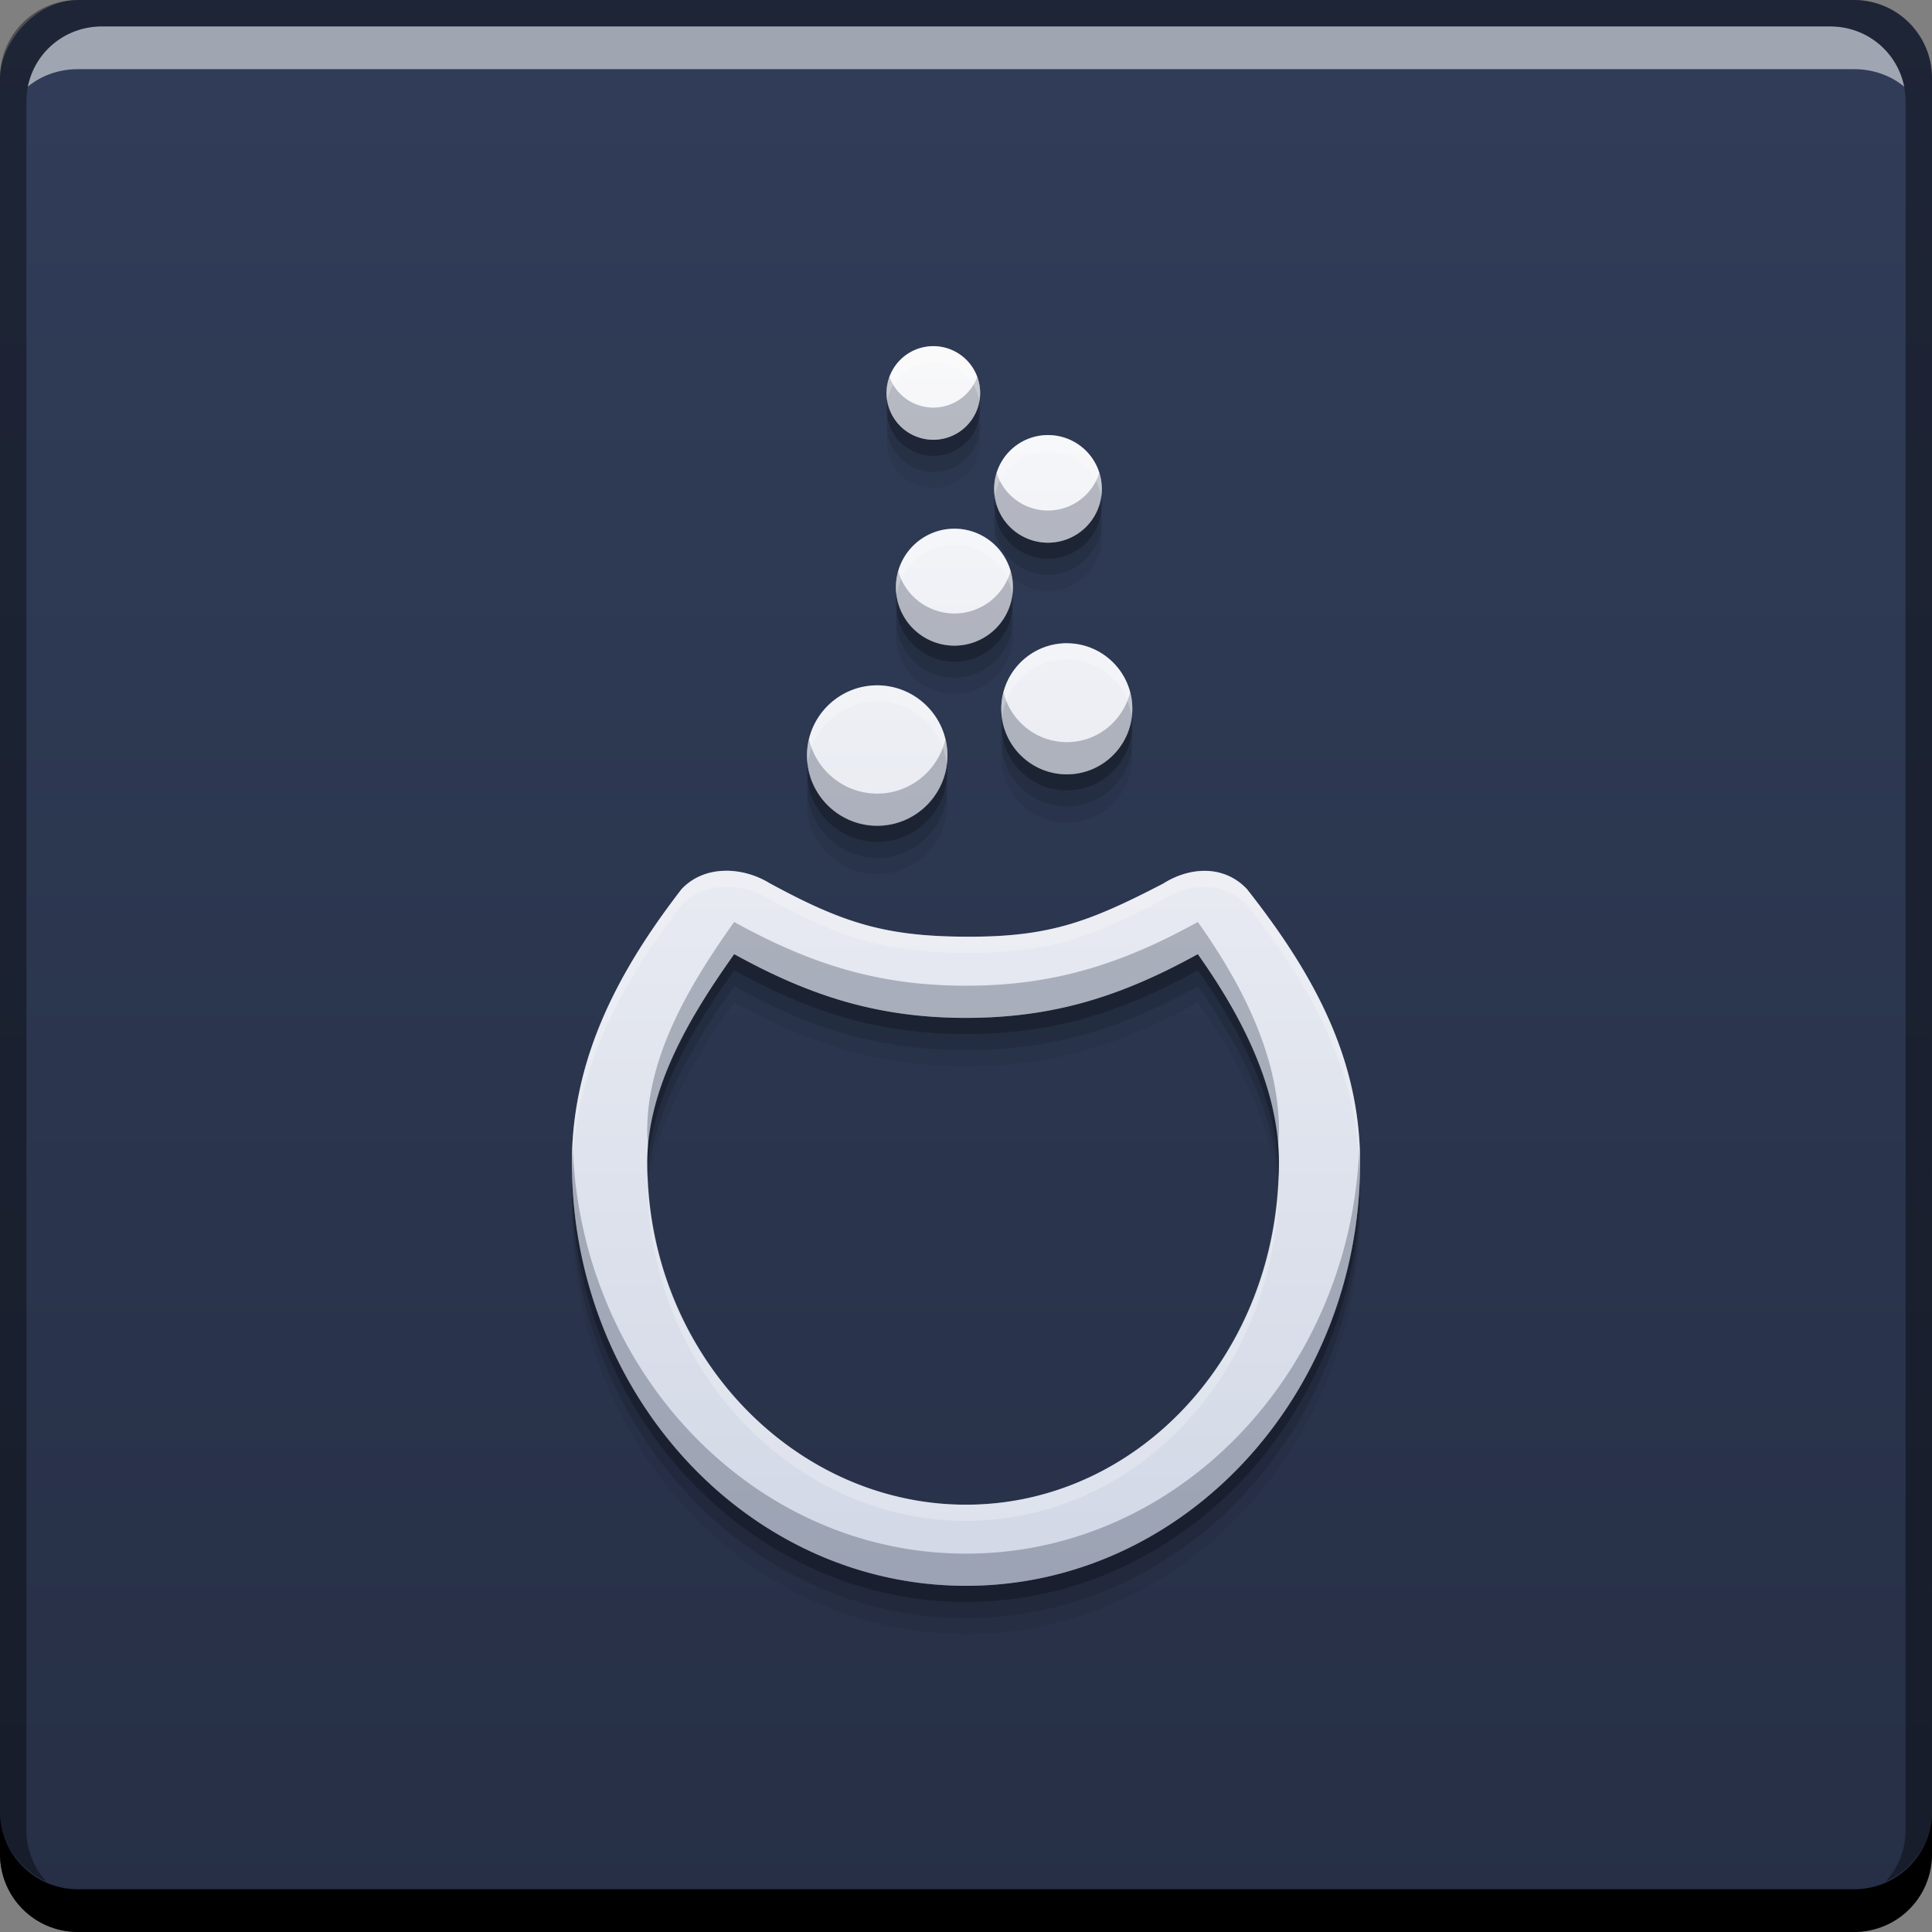 <?xml version="1.0" encoding="UTF-8" standalone="no"?>
<!-- Created with Inkscape (http://www.inkscape.org/) -->

<svg
   xmlns:dc="http://purl.org/dc/elements/1.1/"
   xmlns:cc="http://creativecommons.org/ns#"
   xmlns:rdf="http://www.w3.org/1999/02/22-rdf-syntax-ns#"
   xmlns:svg="http://www.w3.org/2000/svg"
   xmlns="http://www.w3.org/2000/svg"
   xmlns:xlink="http://www.w3.org/1999/xlink"
   xmlns:sodipodi="http://sodipodi.sourceforge.net/DTD/sodipodi-0.dtd"
   xmlns:inkscape="http://www.inkscape.org/namespaces/inkscape"
   width="48"
   height="48"
   id="svg5453"
   version="1.1"
   inkscape:version="0.91pre2 r"
   sodipodi:docname="distributor-logo-mageia.svg">
  <rect width="100%" height="100%" fill="#808080" stroke="none"/>
  <defs
     id="defs5455">
    <linearGradient
       inkscape:collect="always"
       id="linearGradient4254">
      <stop
         style="stop-color:#d2d8e6;stop-opacity:1"
         offset="0"
         id="stop4256" />
      <stop
         style="stop-color:#f9f9fb;stop-opacity:1"
         offset="1"
         id="stop4258" />
    </linearGradient>
    <filter
       id="filter3174"
       color-interpolation-filters="sRGB">
      <feGaussianBlur
         stdDeviation="1.71"
         id="feGaussianBlur3176" />
    </filter>
    <linearGradient
       gradientUnits="userSpaceOnUse"
       y2="-499.81"
       x2="408.722"
       y1="-547.8"
       x1="408.722"
       id="linearGradient4612-7"
       xlink:href="#linearGradient4252-2"
       inkscape:collect="always"
       gradientTransform="translate(-5.8251953e-6,-1.8183594e-5)" />
    <linearGradient
       id="linearGradient4252-2"
       inkscape:collect="always">
      <stop
         id="stop4254-0"
         offset="0"
         style="stop-color:#262f45;stop-opacity:1" />
      <stop
         id="stop4256-7"
         offset="1"
         style="stop-color:#313d59;stop-opacity:1" />
    </linearGradient>
    <linearGradient
       inkscape:collect="always"
       xlink:href="#linearGradient4254"
       id="linearGradient4252"
       x1="410.571"
       y1="538.798"
       x2="410.571"
       y2="507.798"
       gradientUnits="userSpaceOnUse" />
  </defs>
  <sodipodi:namedview
     id="base"
     pagecolor="#ffffff"
     bordercolor="#666666"
     borderopacity="1.0"
     inkscape:pageopacity="0"
     inkscape:pageshadow="2"
     inkscape:zoom="3.6478835"
     inkscape:cx="52.859692"
     inkscape:cy="28.578226"
     inkscape:document-units="px"
     inkscape:current-layer="layer1"
     showgrid="true"
     fit-margin-top="0"
     fit-margin-left="0"
     fit-margin-right="0"
     fit-margin-bottom="0"
     inkscape:window-width="1366"
     inkscape:window-height="672"
     inkscape:window-x="-4"
     inkscape:window-y="25"
     inkscape:window-maximized="1">
    <inkscape:grid
       type="xygrid"
       id="grid4221" />
    <sodipodi:guide
       position="9,9"
       orientation="-30,0"
       id="guide4237" />
    <sodipodi:guide
       position="9,39"
       orientation="0,30"
       id="guide4239" />
    <sodipodi:guide
       position="39,39"
       orientation="30,0"
       id="guide4241" />
    <sodipodi:guide
       position="30,9"
       orientation="0,-30"
       id="guide4243" />
  </sodipodi:namedview>
  <g
     inkscape:label="Capa 1"
     inkscape:groupmode="layer"
     id="layer1"
     transform="translate(-384.571,-499.798)">
    <g
       id="layer2"
       style="display:none"
       transform="translate(259.847,475.073)">
      <rect
         width="86"
         height="85"
         rx="6"
         ry="6"
         x="5"
         y="7"
         id="rect3745"
         style="opacity:0.9;fill:url(#ButtonShadow);fill-opacity:1;fill-rule:nonzero;stroke:none;filter:url(#filter3174)" />
    </g>
    <rect
       style="fill:url(#linearGradient4612-7);fill-opacity:1.0;stroke:none"
       id="rect2991-1-7"
       width="48"
       height="48"
       x="384.571"
       y="-547.798"
       ry="1.945"
       transform="scale(1,-1)" />
    <path
       inkscape:connector-curvature="0"
       style="fill:#000000;fill-opacity:1;stroke:none"
       d="m 384.571,544.798 0,1.062 c 0,1.077 0.86,1.938 1.938,1.938 l 44.125,0 c 1.077,0 1.938,-0.86 1.938,-1.938 l 0,-1.062 c 0,1.077 -0.86,1.938 -1.938,1.938 l -44.125,0 c -1.077,0 -1.938,-0.86 -1.938,-1.938 z"
       id="rect846" />
    <path
       inkscape:connector-curvature="0"
       style="fill:#ffffff;fill-opacity:0.537;stroke:none"
       d="m 387.103,500.454 c -0.917,0 -1.671,0.639 -1.844,1.5 0.336,-0.28 0.775,-0.438 1.25,-0.438 l 44.125,0 c 0.475,0 0.914,0.158 1.25,0.438 -0.173,-0.861 -0.927,-1.5 -1.844,-1.5 l -42.938,0 z"
       id="path7515" />
    <path
       inkscape:connector-curvature="0"
       style="fill:#000000;fill-opacity:0.392;stroke:none"
       d="m 386.509,499.798 c -1.077,0 -1.938,0.86 -1.938,1.938 l 0,43.062 c 0,0.793 0.48,1.449 1.156,1.75 -0.309,-0.333 -0.5,-0.782 -0.5,-1.281 l 0,-42.938 c 0,-1.048 0.827,-1.875 1.875,-1.875 l 42.938,0 c 1.048,0 1.875,0.827 1.875,1.875 l 0,42.938 c 0,0.499 -0.191,0.948 -0.5,1.281 0.676,-0.301 1.156,-0.957 1.156,-1.75 l 0,-43.062 c 0,-1.077 -0.86,-1.938 -1.938,-1.938 l -44.125,0 z"
       id="rect4280" />
    <path
       inkscape:connector-curvature="0"
       id="path4266"
       d="m 407.76,509.598 a 1.163,1.163 0 0 0 -1.163,1.163 1.163,1.163 0 0 0 1.163,1.163 1.163,1.163 0 0 0 1.162,-1.163 1.163,1.163 0 0 0 -1.162,-1.163 z m 2.848,2.209 a 1.337,1.337 0 0 0 -1.337,1.337 1.337,1.337 0 0 0 1.337,1.337 1.337,1.337 0 0 0 1.337,-1.337 1.337,1.337 0 0 0 -1.337,-1.337 z m -2.325,2.326 a 1.454,1.454 0 0 0 -1.453,1.453 1.454,1.454 0 0 0 1.453,1.453 1.454,1.454 0 0 0 1.453,-1.453 1.454,1.454 0 0 0 -1.453,-1.453 z m 2.792,2.846 c -0.898,7.4e-4 -1.628,0.731 -1.627,1.63 6e-4,0.896 0.731,1.627 1.628,1.627 l 0.001,0 10e-4,0 c 0.898,-8.8e-4 1.625,-0.732 1.625,-1.631 -8.9e-4,-0.896 -0.73,-1.625 -1.629,-1.625 z m -4.712,1.046 c -0.962,10e-4 -1.744,0.784 -1.742,1.747 0.001,0.96 0.783,1.742 1.744,1.742 l 10e-4,0 0.001,0 c 0.962,-10e-4 1.742,-0.784 1.742,-1.747 -10e-4,-0.96 -0.784,-1.742 -1.746,-1.742 z m -3.782,4.607 c -0.391,0.007 -0.777,0.141 -1.075,0.453 -1.505,1.95 -2.726,4.143 -2.726,6.801 0,5.76 4.371,10.511 9.791,10.511 5.42,0 9.791,-4.751 9.791,-10.511 0,-2.658 -1.222,-4.781 -2.812,-6.801 -0.596,-0.626 -1.457,-0.533 -2.083,-0.133 -1.833,0.949 -2.823,1.328 -4.895,1.318 -2.005,-0.009 -3.057,-0.337 -4.891,-1.336 -0.313,-0.191 -0.708,-0.31 -1.099,-0.303 z m 0.231,2.071 c 1.9,1.051 3.595,1.584 5.759,1.584 2.166,0 3.858,-0.533 5.759,-1.584 1.037,1.463 2.016,3.277 2.016,5.183 0,4.723 -3.481,8.495 -7.775,8.495 -4.294,0 -7.919,-3.772 -7.919,-8.495 0,-1.904 1.12,-3.719 2.16,-5.183 z"
       style="fill:#000000;fill-opacity:0.059" />
    <path
       style="fill:#000000;fill-opacity:0.118"
       d="m 407.76,509.198 a 1.163,1.163 0 0 0 -1.163,1.163 1.163,1.163 0 0 0 1.163,1.163 1.163,1.163 0 0 0 1.162,-1.163 1.163,1.163 0 0 0 -1.162,-1.163 z m 2.848,2.209 a 1.337,1.337 0 0 0 -1.337,1.337 1.337,1.337 0 0 0 1.337,1.337 1.337,1.337 0 0 0 1.337,-1.337 1.337,1.337 0 0 0 -1.337,-1.337 z m -2.325,2.326 a 1.454,1.454 0 0 0 -1.453,1.453 1.454,1.454 0 0 0 1.453,1.453 1.454,1.454 0 0 0 1.453,-1.453 1.454,1.454 0 0 0 -1.453,-1.453 z m 2.792,2.846 c -0.898,7.4e-4 -1.628,0.731 -1.627,1.63 6e-4,0.896 0.731,1.627 1.628,1.627 l 0.001,0 10e-4,0 c 0.898,-8.8e-4 1.625,-0.732 1.625,-1.631 -8.9e-4,-0.896 -0.73,-1.625 -1.629,-1.625 z m -4.712,1.046 c -0.962,0.001 -1.744,0.784 -1.742,1.747 0.001,0.96 0.783,1.742 1.744,1.742 l 10e-4,0 0.001,0 c 0.962,-0.001 1.742,-0.784 1.742,-1.747 -10e-4,-0.96 -0.784,-1.742 -1.746,-1.742 z m -3.782,4.607 c -0.391,0.007 -0.777,0.141 -1.075,0.453 -1.505,1.95 -2.726,4.143 -2.726,6.801 0,5.76 4.371,10.511 9.791,10.511 5.42,0 9.791,-4.751 9.791,-10.511 0,-2.658 -1.222,-4.781 -2.812,-6.801 -0.596,-0.626 -1.457,-0.533 -2.083,-0.133 -1.833,0.949 -2.823,1.328 -4.895,1.318 -2.005,-0.009 -3.057,-0.337 -4.891,-1.336 -0.313,-0.191 -0.708,-0.31 -1.099,-0.303 z m 0.231,2.071 c 1.9,1.051 3.595,1.584 5.759,1.584 2.166,0 3.858,-0.533 5.759,-1.584 1.037,1.463 2.016,3.277 2.016,5.183 0,4.723 -3.481,8.495 -7.775,8.495 -4.294,0 -7.919,-3.772 -7.919,-8.495 0,-1.904 1.12,-3.719 2.16,-5.183 z"
       id="path4264"
       inkscape:connector-curvature="0" />
    <path
       inkscape:connector-curvature="0"
       id="path4260"
       d="m 407.76,508.798 a 1.163,1.163 0 0 0 -1.163,1.163 1.163,1.163 0 0 0 1.163,1.163 1.163,1.163 0 0 0 1.162,-1.163 1.163,1.163 0 0 0 -1.162,-1.163 z m 2.848,2.209 a 1.337,1.337 0 0 0 -1.337,1.337 1.337,1.337 0 0 0 1.337,1.337 1.337,1.337 0 0 0 1.337,-1.337 1.337,1.337 0 0 0 -1.337,-1.337 z m -2.325,2.326 a 1.454,1.454 0 0 0 -1.453,1.453 1.454,1.454 0 0 0 1.453,1.453 1.454,1.454 0 0 0 1.453,-1.453 1.454,1.454 0 0 0 -1.453,-1.453 z m 2.792,2.846 c -0.898,7.4e-4 -1.628,0.731 -1.627,1.63 6e-4,0.896 0.731,1.627 1.628,1.627 l 0.001,0 10e-4,0 c 0.898,-8.8e-4 1.625,-0.732 1.625,-1.631 -8.9e-4,-0.896 -0.73,-1.625 -1.629,-1.625 z m -4.712,1.046 c -0.962,10e-4 -1.744,0.784 -1.742,1.747 0.001,0.96 0.783,1.742 1.744,1.742 l 10e-4,0 0.001,0 c 0.962,-10e-4 1.742,-0.784 1.742,-1.747 -10e-4,-0.96 -0.784,-1.742 -1.746,-1.742 z m -3.782,4.607 c -0.391,0.007 -0.777,0.141 -1.075,0.453 -1.505,1.95 -2.726,4.143 -2.726,6.801 0,5.76 4.371,10.511 9.791,10.511 5.42,0 9.791,-4.751 9.791,-10.511 0,-2.658 -1.222,-4.781 -2.812,-6.801 -0.596,-0.626 -1.457,-0.533 -2.083,-0.133 -1.833,0.949 -2.823,1.328 -4.895,1.318 -2.005,-0.009 -3.057,-0.337 -4.891,-1.336 -0.313,-0.191 -0.708,-0.31 -1.099,-0.303 z m 0.231,2.071 c 1.9,1.051 3.595,1.584 5.759,1.584 2.166,0 3.858,-0.533 5.759,-1.584 1.037,1.463 2.016,3.277 2.016,5.183 0,4.723 -3.481,8.495 -7.775,8.495 -4.294,0 -7.919,-3.772 -7.919,-8.495 0,-1.904 1.12,-3.719 2.16,-5.183 z"
       style="fill:#000000;fill-opacity:0.235" />
    <path
       style="fill:url(#linearGradient4252);fill-opacity:1"
       d="m 407.76,508.398 a 1.163,1.163 0 0 0 -1.163,1.163 1.163,1.163 0 0 0 1.163,1.163 1.163,1.163 0 0 0 1.162,-1.163 1.163,1.163 0 0 0 -1.162,-1.163 z m 2.848,2.209 a 1.337,1.337 0 0 0 -1.337,1.337 1.337,1.337 0 0 0 1.337,1.337 1.337,1.337 0 0 0 1.337,-1.337 1.337,1.337 0 0 0 -1.337,-1.337 z m -2.325,2.326 a 1.454,1.454 0 0 0 -1.453,1.453 1.454,1.454 0 0 0 1.453,1.453 1.454,1.454 0 0 0 1.453,-1.453 1.454,1.454 0 0 0 -1.453,-1.453 z m 2.792,2.846 c -0.898,7.4e-4 -1.628,0.731 -1.627,1.63 6e-4,0.896 0.731,1.627 1.628,1.627 l 0.001,0 10e-4,0 c 0.898,-8.8e-4 1.625,-0.732 1.625,-1.631 -8.9e-4,-0.896 -0.73,-1.625 -1.629,-1.625 z m -4.712,1.046 c -0.962,10e-4 -1.744,0.784 -1.742,1.747 0.001,0.96 0.783,1.742 1.744,1.742 l 10e-4,0 0.001,0 c 0.962,-10e-4 1.742,-0.784 1.742,-1.747 -10e-4,-0.96 -0.784,-1.742 -1.746,-1.742 z m -3.782,4.607 c -0.391,0.007 -0.777,0.141 -1.075,0.453 -1.505,1.95 -2.726,4.143 -2.726,6.801 0,5.76 4.371,10.511 9.791,10.511 5.42,0 9.791,-4.751 9.791,-10.511 0,-2.658 -1.222,-4.781 -2.812,-6.801 -0.596,-0.626 -1.457,-0.533 -2.083,-0.133 -1.833,0.949 -2.823,1.328 -4.895,1.318 -2.005,-0.009 -3.057,-0.337 -4.891,-1.336 -0.313,-0.191 -0.708,-0.31 -1.099,-0.303 z m 0.231,2.071 c 1.9,1.051 3.595,1.584 5.759,1.584 2.166,0 3.858,-0.533 5.759,-1.584 1.037,1.463 2.016,3.277 2.016,5.183 0,4.723 -3.481,8.495 -7.775,8.495 -4.294,0 -7.919,-3.772 -7.919,-8.495 0,-1.904 1.12,-3.719 2.16,-5.183 z"
       id="path3042-0-6-4"
       inkscape:connector-curvature="0" />
    <path
       style="fill:#273148;fill-opacity:0.314"
       d="M 22.098 9.363 A 1.163 1.163 0 0 0 22.025 9.764 A 1.163 1.163 0 0 0 23.189 10.926 A 1.163 1.163 0 0 0 24.352 9.764 A 1.163 1.163 0 0 0 24.279 9.363 A 1.163 1.163 0 0 1 23.189 10.127 A 1.163 1.163 0 0 1 22.098 9.363 z M 27.312 11.746 A 1.337 1.337 0 0 1 26.037 12.684 A 1.337 1.337 0 0 1 24.762 11.748 A 1.337 1.337 0 0 0 24.699 12.146 A 1.337 1.337 0 0 0 26.037 13.484 A 1.337 1.337 0 0 0 27.375 12.146 A 1.337 1.337 0 0 0 27.312 11.746 z M 22.316 14.189 A 1.454 1.454 0 0 0 22.258 14.588 A 1.454 1.454 0 0 0 23.713 16.043 A 1.454 1.454 0 0 0 25.166 14.588 A 1.454 1.454 0 0 0 25.107 14.193 A 1.454 1.454 0 0 1 23.713 15.242 A 1.454 1.454 0 0 1 22.316 14.189 z M 28.076 17.207 C 27.897 17.912 27.267 18.437 26.508 18.438 L 26.506 18.438 C 25.748 18.438 25.114 17.914 24.934 17.211 C 24.901 17.34 24.877 17.472 24.877 17.611 C 24.878 18.508 25.609 19.238 26.506 19.238 L 26.508 19.238 C 27.405 19.237 28.133 18.506 28.133 17.607 C 28.133 17.469 28.109 17.336 28.076 17.207 z M 20.1 18.369 C 20.069 18.499 20.049 18.636 20.049 18.775 C 20.05 19.736 20.832 20.518 21.793 20.518 L 21.795 20.518 C 22.757 20.517 23.537 19.733 23.537 18.77 C 23.537 18.632 23.517 18.5 23.486 18.371 C 23.305 19.141 22.618 19.716 21.795 19.717 L 21.793 19.717 C 20.969 19.717 20.28 19.139 20.1 18.369 z M 18.24 22.906 C 17.2 24.37 16.08 26.186 16.08 28.09 C 16.08 28.25 16.095 28.405 16.104 28.562 C 16.221 26.778 17.26 25.085 18.24 23.705 C 20.141 24.756 21.836 25.289 24 25.289 C 26.166 25.289 27.858 24.756 29.76 23.705 C 30.735 25.08 31.647 26.768 31.754 28.549 C 31.761 28.396 31.775 28.245 31.775 28.09 C 31.775 26.183 30.797 24.369 29.76 22.906 C 27.858 23.957 26.166 24.49 24 24.49 C 21.836 24.49 20.141 23.957 18.24 22.906 z M 14.23 28.521 C 14.225 28.645 14.209 28.764 14.209 28.889 C 14.209 34.649 18.58 39.4 24 39.4 C 29.42 39.4 33.791 34.649 33.791 28.889 C 33.791 28.766 33.775 28.65 33.77 28.529 C 33.552 34.088 29.28 38.6 24 38.6 C 18.717 38.6 14.444 34.084 14.23 28.521 z "
       transform="translate(384.571,499.798)"
       id="path4268" />
    <path
       style="fill:#ffffff;fill-opacity:0.235"
       d="M 23.189 8.6 A 1.163 1.163 0 0 0 22.025 9.764 A 1.163 1.163 0 0 0 22.043 9.961 A 1.163 1.163 0 0 1 23.189 9 A 1.163 1.163 0 0 1 24.334 9.965 A 1.163 1.163 0 0 0 24.352 9.764 A 1.163 1.163 0 0 0 23.189 8.6 z M 26.037 10.809 A 1.337 1.337 0 0 0 24.699 12.146 A 1.337 1.337 0 0 0 24.717 12.342 A 1.337 1.337 0 0 1 26.037 11.209 A 1.337 1.337 0 0 1 27.357 12.352 A 1.337 1.337 0 0 0 27.375 12.146 A 1.337 1.337 0 0 0 26.037 10.809 z M 23.713 13.135 A 1.454 1.454 0 0 0 22.258 14.588 A 1.454 1.454 0 0 0 22.273 14.787 A 1.454 1.454 0 0 1 23.713 13.535 A 1.454 1.454 0 0 1 25.15 14.789 A 1.454 1.454 0 0 0 25.166 14.588 A 1.454 1.454 0 0 0 23.713 13.135 z M 26.504 15.98 C 25.606 15.981 24.876 16.713 24.877 17.611 C 24.877 17.68 24.888 17.746 24.896 17.812 C 24.995 17.009 25.674 16.382 26.504 16.381 C 27.334 16.381 28.013 17.005 28.113 17.807 C 28.121 17.741 28.133 17.676 28.133 17.607 C 28.132 16.711 27.402 15.98 26.504 15.98 z M 21.791 17.027 C 20.829 17.028 20.048 17.812 20.049 18.775 C 20.049 18.842 20.063 18.904 20.07 18.969 C 20.172 18.103 20.9 17.429 21.791 17.428 C 22.685 17.428 23.416 18.105 23.518 18.971 C 23.525 18.904 23.537 18.838 23.537 18.77 C 23.536 17.809 22.753 17.027 21.791 17.027 z M 18.01 21.635 C 17.619 21.642 17.234 21.775 16.936 22.088 C 15.431 24.038 14.209 26.231 14.209 28.889 C 14.209 28.962 14.217 29.033 14.219 29.105 C 14.274 26.532 15.466 24.393 16.936 22.488 C 17.234 22.176 17.619 22.042 18.01 22.035 C 18.401 22.028 18.796 22.146 19.109 22.338 C 20.943 23.337 21.995 23.665 24 23.674 C 26.073 23.683 27.061 23.304 28.895 22.355 C 29.521 21.955 30.382 21.863 30.979 22.488 C 32.532 24.461 33.727 26.537 33.781 29.109 C 33.783 29.035 33.791 28.963 33.791 28.889 C 33.791 26.231 32.568 24.107 30.979 22.088 C 30.382 21.462 29.521 21.555 28.895 21.955 C 27.061 22.904 26.073 23.283 24 23.273 C 21.995 23.264 20.943 22.937 19.109 21.938 C 18.796 21.746 18.401 21.628 18.01 21.635 z M 31.764 29.119 C 31.652 33.733 28.224 37.385 24 37.385 C 19.779 37.385 16.212 33.737 16.092 29.127 C 16.09 29.181 16.08 29.235 16.08 29.289 C 16.08 34.012 19.706 37.785 24 37.785 C 28.294 37.785 31.775 34.012 31.775 29.289 C 31.775 29.232 31.765 29.176 31.764 29.119 z "
       transform="translate(384.571,499.798)"
       id="path4273" />
  </g>
</svg>
